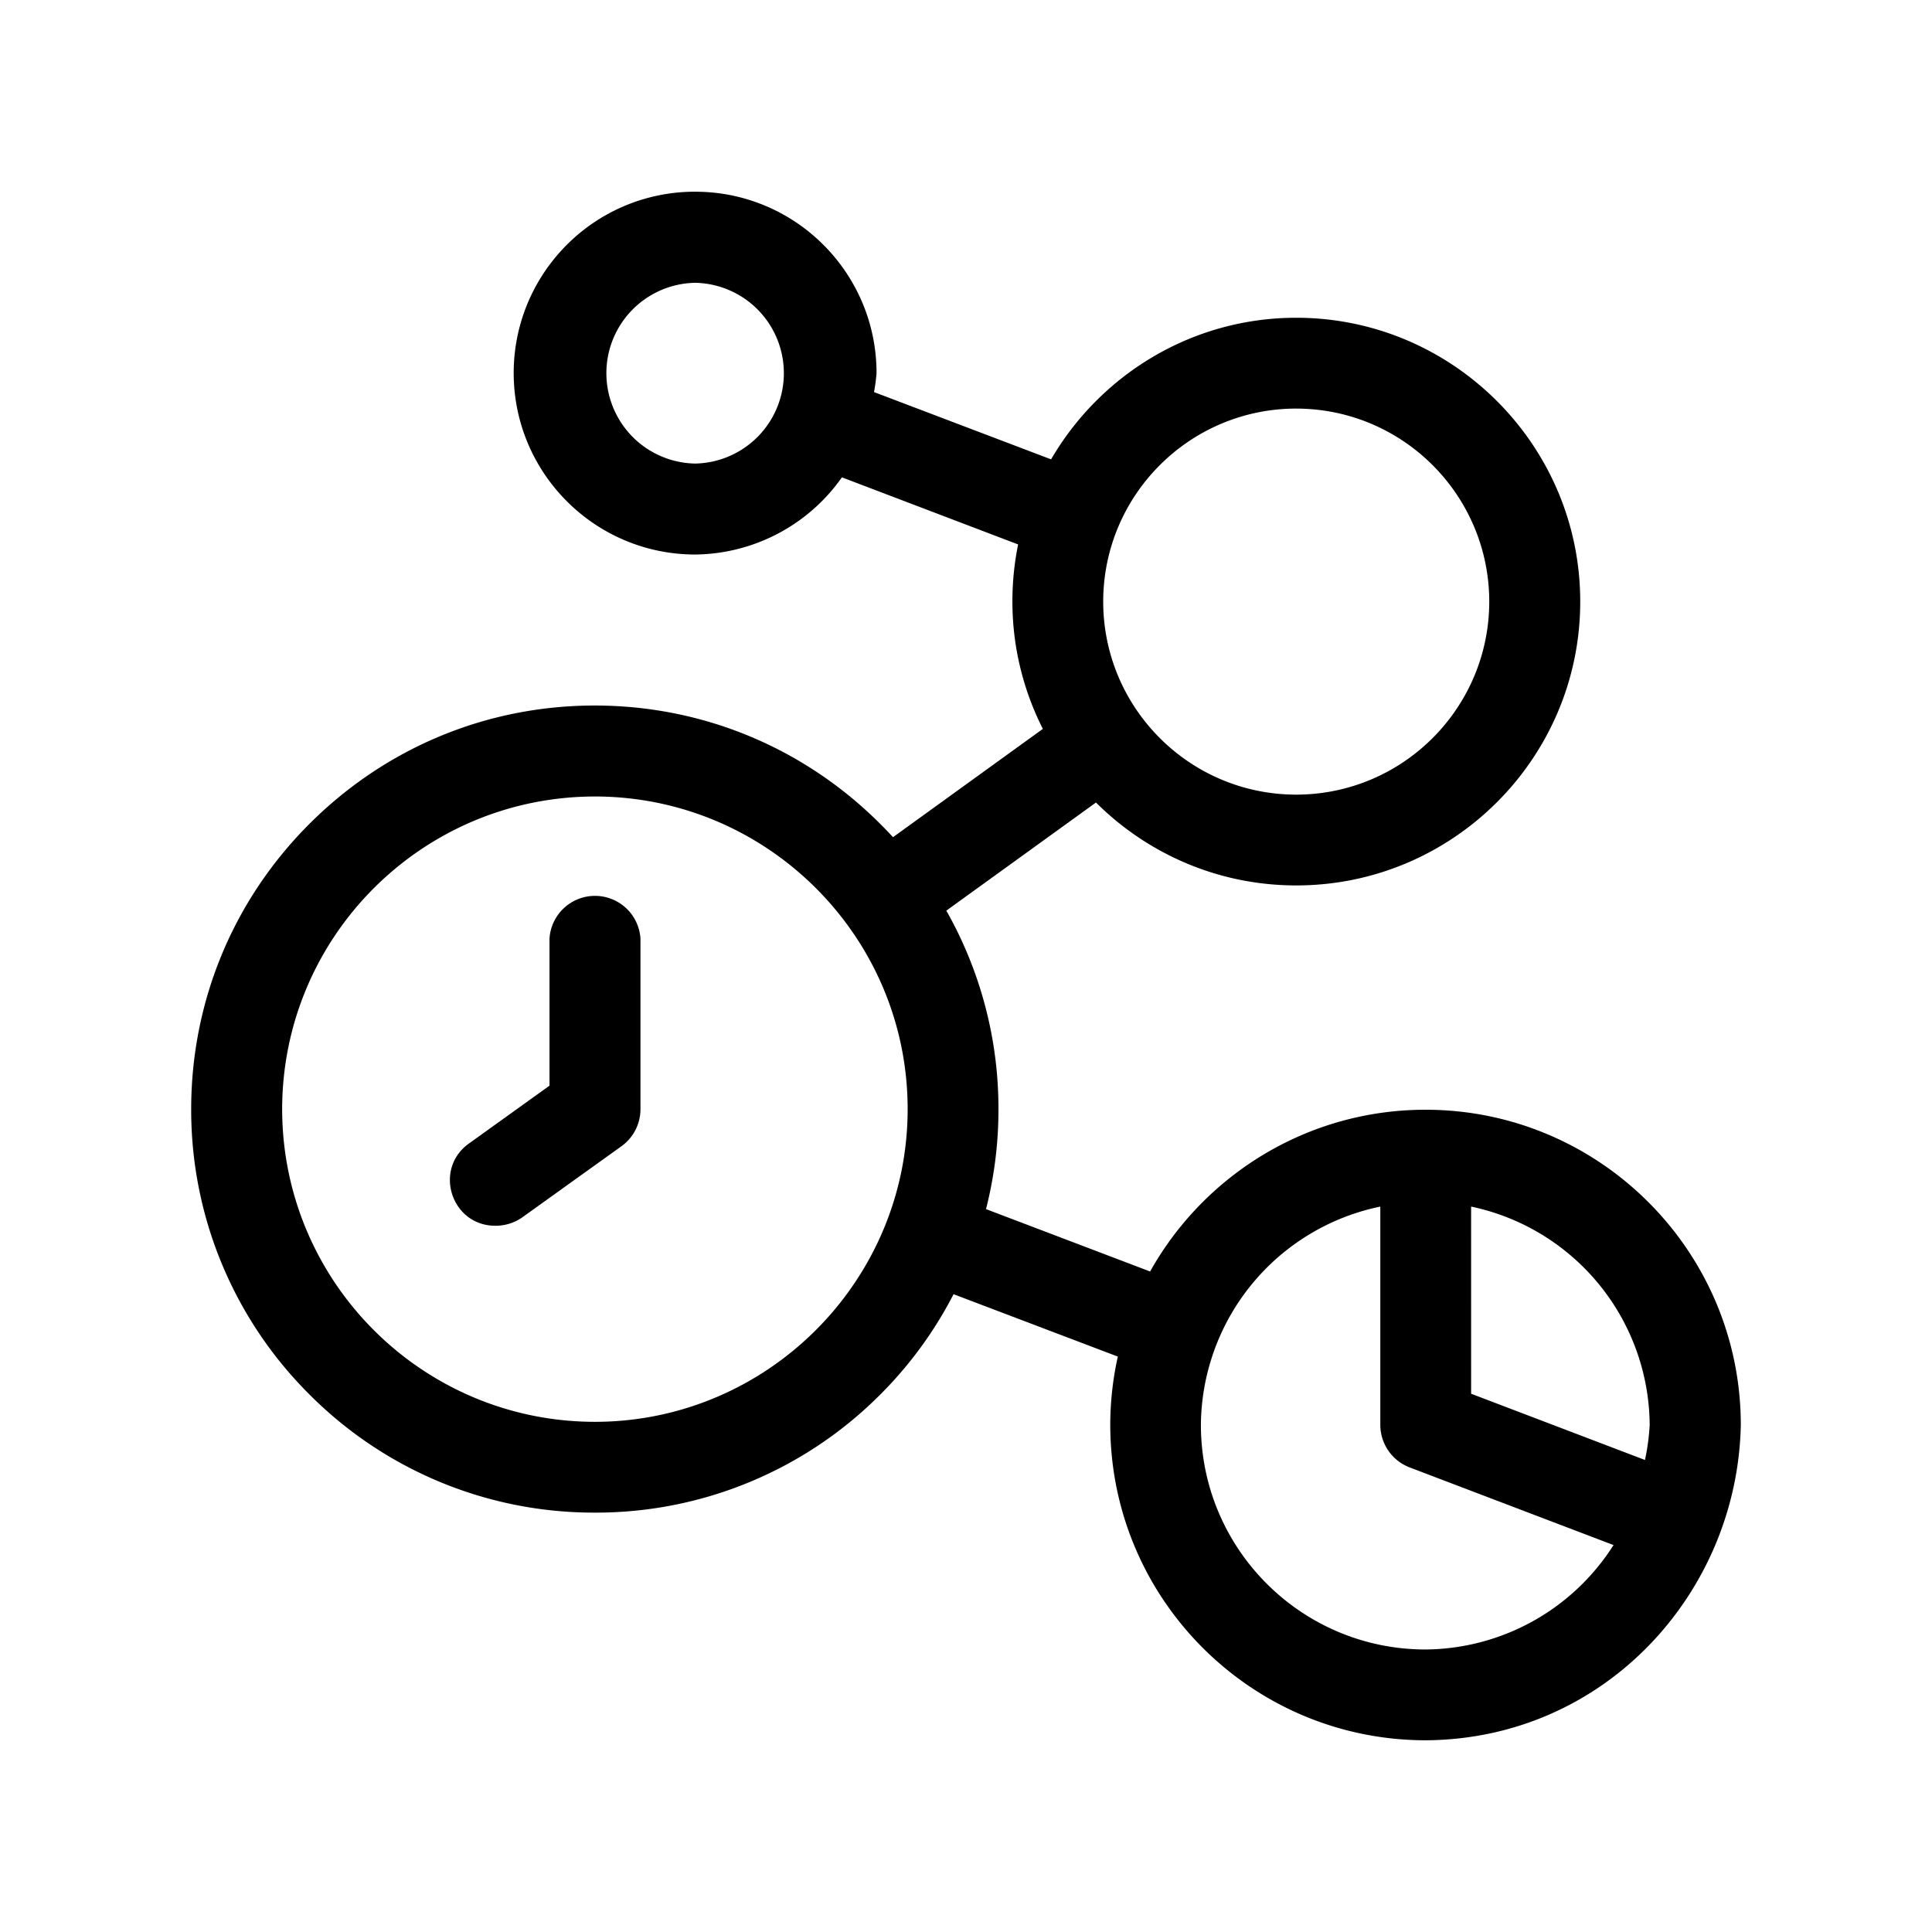 <svg xmlns="http://www.w3.org/2000/svg" width="192" height="192" viewBox="0 0 192 192"><path d="M69.715 19.065a18.026 18.026 0 0 0-1.972.033c-9.413.699-16.694 8.541-16.693 17.98.012 9.953 8.078 18.018 18.03 18.03a18.052 18.052 0 0 0 14.588-7.67l17.512 6.668a28.254 28.254 0 0 0-.568 5.681c0 4.55 1.102 8.84 3.025 12.65l-14.89 10.761c-.413-.45-.836-.89-1.27-1.32-7.58-7.58-17.661-11.764-28.373-11.764s-20.777 4.184-28.357 11.764C23.175 89.45 19 99.523 19 110.235a39.87 39.87 0 0 0 11.747 28.34 39.868 39.868 0 0 0 28.357 11.747 39.869 39.869 0 0 0 28.374-11.73 39.869 39.869 0 0 0 7.285-9.976l16.326 6.2a31.352 31.352 0 0 0-.752 6.8c.023 17.295 14.037 31.309 31.331 31.332h.017c17.901-.114 30.984-14.758 31.314-31.332 0-17.282-14.049-31.331-31.33-31.331-11.747 0-22.007 6.489-27.372 16.075l-16.309-6.2a39.87 39.87 0 0 0 1.237-9.926 39.87 39.87 0 0 0-5.18-19.735l14.872-10.745c5.106 5.088 12.146 8.239 19.902 8.239 15.57 0 28.223-12.661 28.223-28.207 0-15.545-12.678-28.207-28.223-28.207-10.393 0-19.47 5.673-24.363 14.07L86.86 38.965c.116-.625.2-1.255.25-1.889-.001-9.709-7.692-17.673-17.395-18.013zm-.635 9.04a8.983 8.983 0 0 1 0 17.963 8.983 8.983 0 0 1 0-17.963zm59.738 12.5c10.589.012 19.17 8.593 19.183 19.182-.013 10.59-8.594 19.17-19.183 19.183-10.591-.009-19.174-8.592-19.183-19.183.009-10.59 8.592-19.174 19.183-19.183m-69.714 38.55c17.145 0 31.097 13.935 31.097 31.063S76.24 141.3 59.104 141.3c-17.153-.024-31.049-13.928-31.064-31.08.024-17.147 13.918-31.04 31.064-31.065zm-4.495 14.12v14.62l-7.987 5.732c-3.594 2.546-1.78 8.204 2.623 8.188a4.62 4.62 0 0 0 2.64-.82l9.876-7.084a4.534 4.534 0 0 0 1.888-3.693V93.274a4.529 4.529 0 0 0-9.04 0zm82.565 48.325a4.534 4.534 0 0 0 2.908 4.228l20.269 7.72a22.329 22.329 0 0 1-18.7 10.377c-12.314-.012-22.295-9.993-22.307-22.308a22.33 22.33 0 0 1 17.83-21.706zm9.023-21.69a22.33 22.33 0 0 1 17.746 21.706 22.33 22.33 0 0 1-.467 3.476l-17.278-6.584z"/></svg>